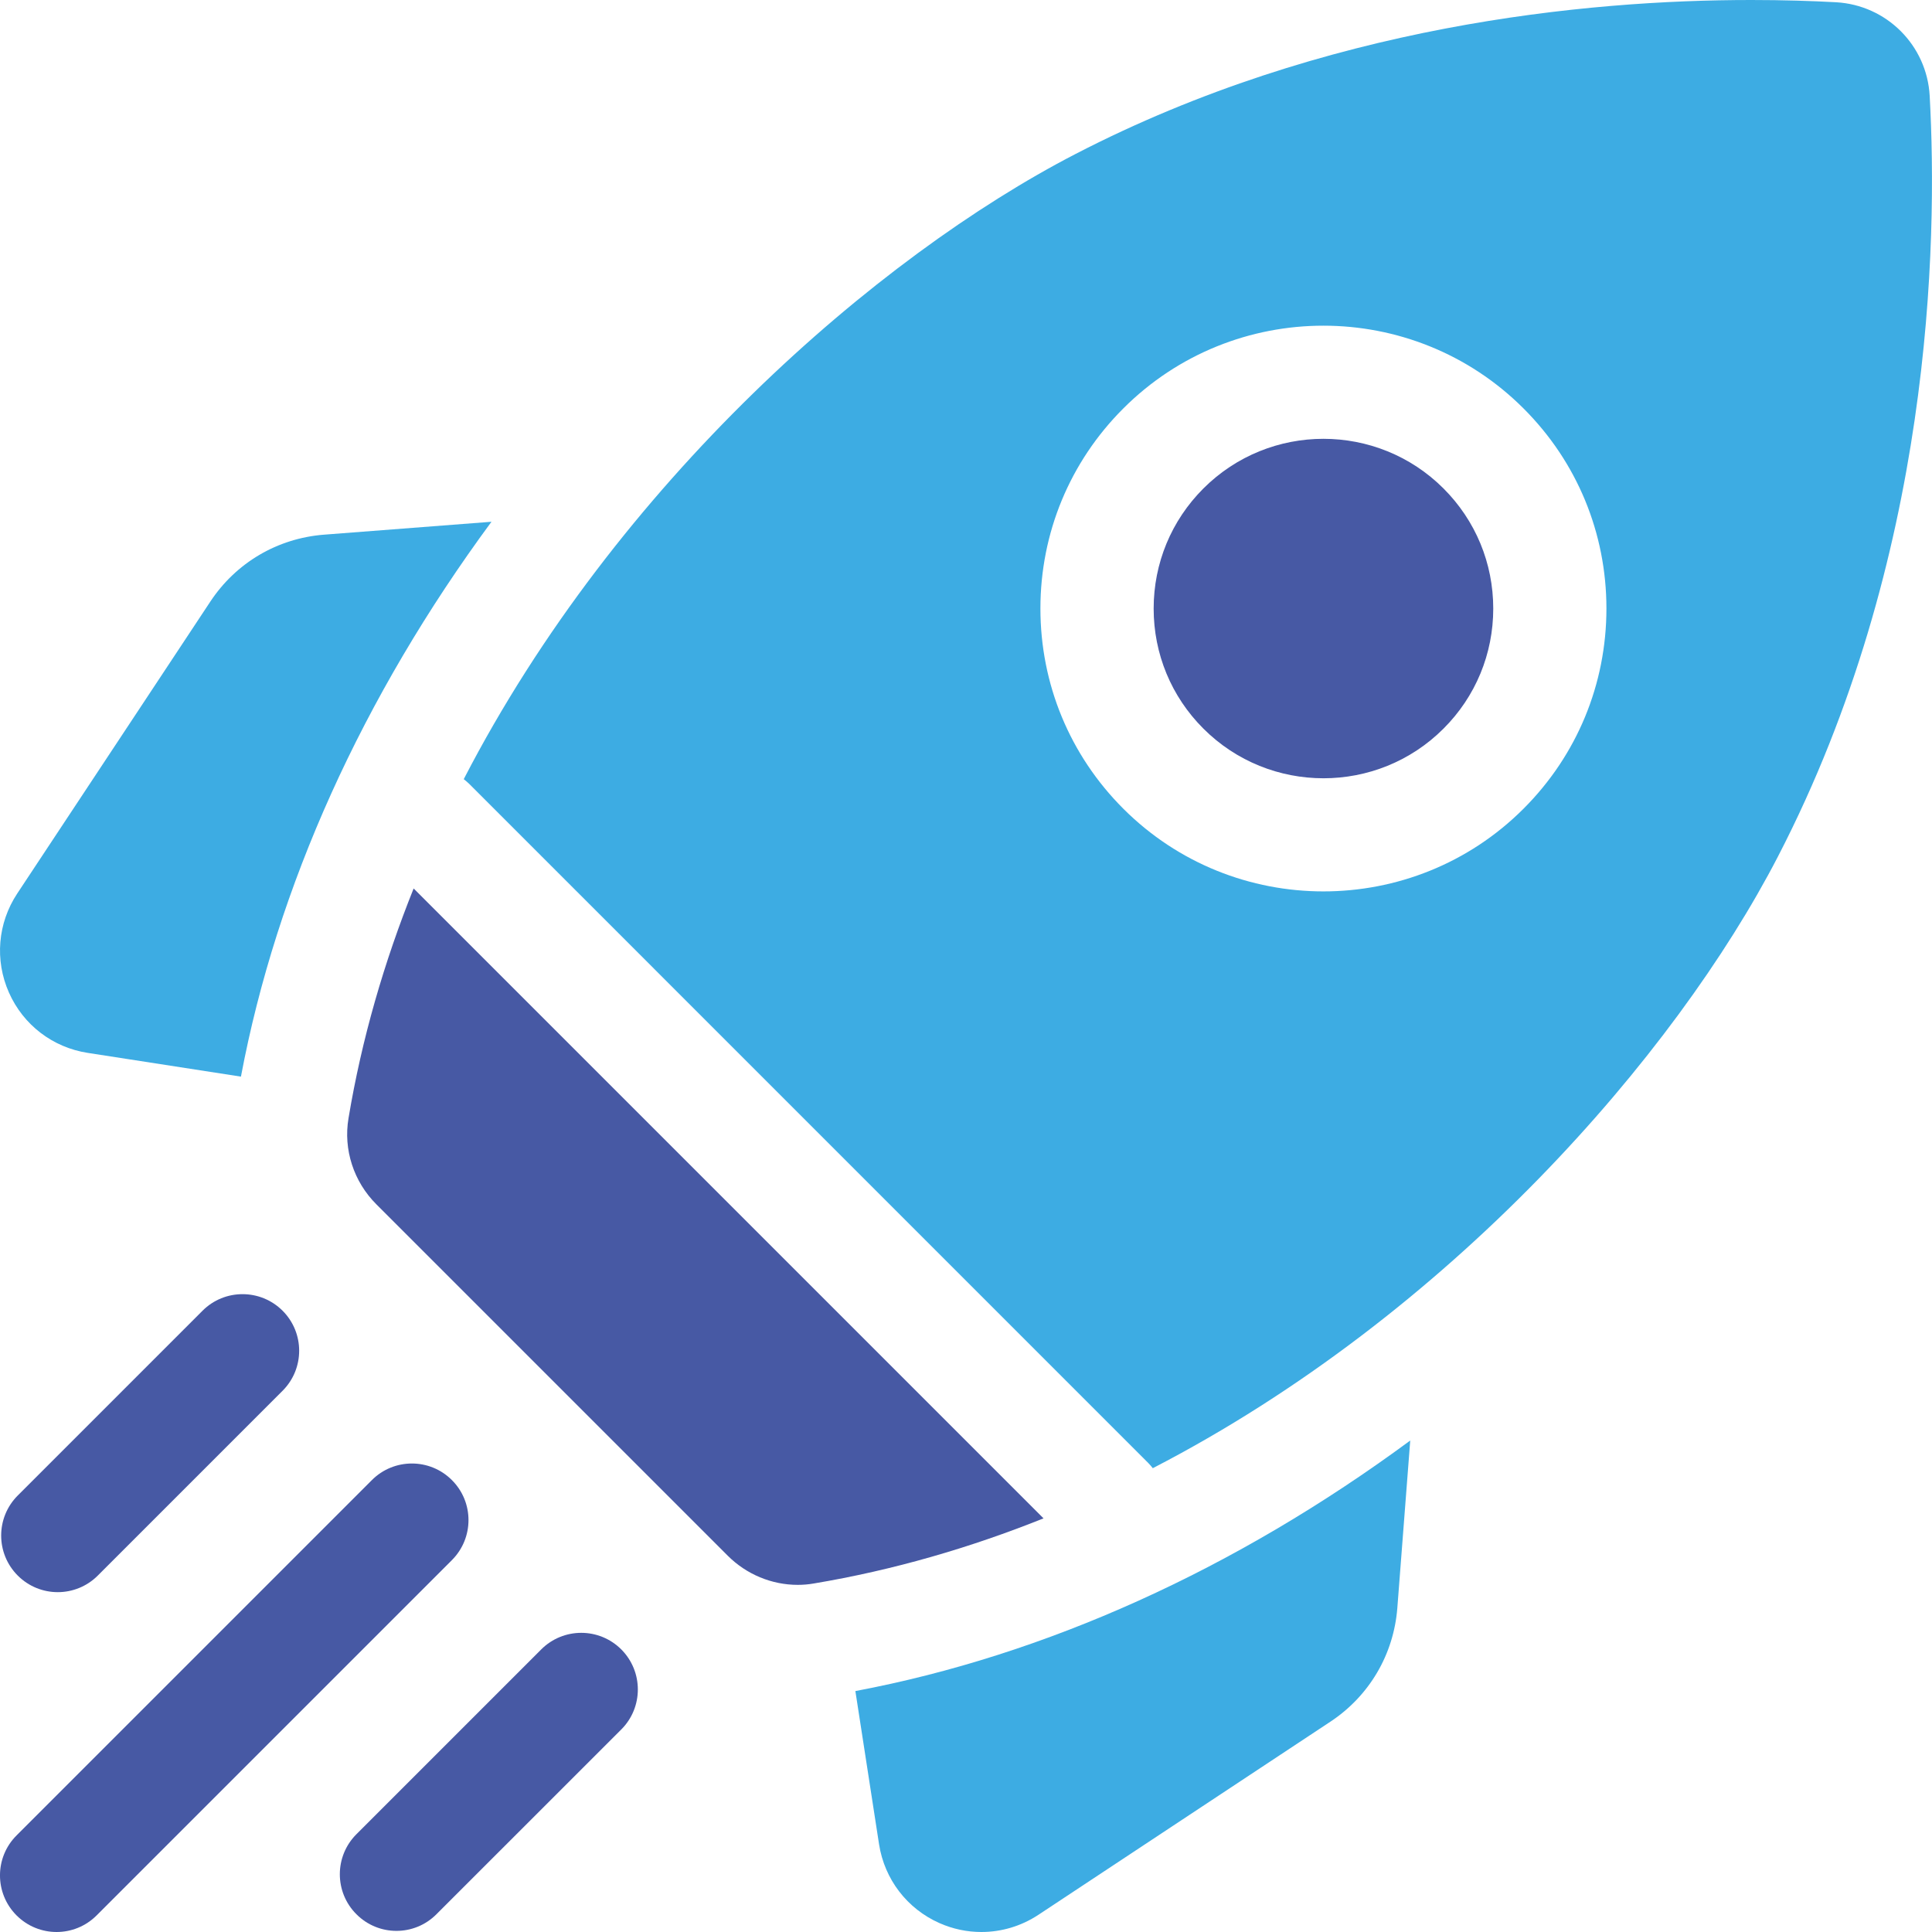 <svg width="31" height="31" viewBox="0 0 31 31" fill="none" xmlns="http://www.w3.org/2000/svg">
<g clip-path="url(#clip0)">
<path d="M7.886 8.372L5.2 8.579C4.452 8.637 3.787 9.029 3.374 9.654L0.276 14.338C-0.037 14.812 -0.087 15.406 0.143 15.925C0.373 16.445 0.845 16.807 1.407 16.894L3.866 17.275C4.441 14.222 5.818 11.177 7.886 8.372Z" fill="#3DACE3"/>
<path d="M13.725 27.134L14.105 29.593C14.193 30.155 14.555 30.627 15.074 30.857C15.291 30.953 15.519 31 15.747 31C16.067 31 16.385 30.907 16.662 30.724L21.346 27.626C21.971 27.213 22.363 26.547 22.421 25.8L22.628 23.114C19.823 25.182 16.777 26.559 13.725 27.134Z" fill="#3DACE3"/>
<path d="M12.8 25.43C12.885 25.43 12.971 25.423 13.057 25.408C14.336 25.194 15.568 24.834 16.744 24.363L6.637 14.256C6.166 15.431 5.805 16.664 5.592 17.943C5.507 18.447 5.676 18.961 6.038 19.323L11.677 24.962C11.977 25.262 12.383 25.43 12.8 25.43Z" fill="#4759A4"/>
<path d="M28.528 13.744C31.001 8.963 31.093 3.91 30.963 1.54C30.919 0.728 30.272 0.081 29.459 0.036C29.074 0.015 28.616 0 28.101 0C25.451 0 21.258 0.401 17.255 2.472C14.074 4.117 9.902 7.74 7.441 12.502C7.47 12.525 7.499 12.549 7.526 12.575L18.424 23.474C18.451 23.501 18.475 23.529 18.497 23.558C23.259 21.097 26.882 16.925 28.528 13.744ZM18.024 6.554C19.794 4.783 22.675 4.783 24.446 6.554C25.304 7.411 25.776 8.552 25.776 9.764C25.776 10.977 25.304 12.118 24.446 12.976C23.561 13.861 22.398 14.303 21.235 14.303C20.072 14.303 18.909 13.861 18.024 12.976C17.166 12.118 16.694 10.977 16.694 9.764C16.694 8.552 17.166 7.411 18.024 6.554Z" fill="#3DACE3"/>
<path d="M19.309 11.691C20.371 12.753 22.1 12.754 23.162 11.691C23.677 11.177 23.96 10.492 23.96 9.765C23.96 9.037 23.677 8.353 23.162 7.838C22.631 7.307 21.933 7.041 21.235 7.041C20.538 7.041 19.84 7.307 19.309 7.838C18.794 8.353 18.511 9.037 18.511 9.765C18.511 10.492 18.794 11.177 19.309 11.691Z" fill="#4759A4"/>
<path d="M0.927 25.547C1.159 25.547 1.392 25.458 1.569 25.281L4.534 22.316C4.889 21.961 4.889 21.386 4.534 21.031C4.179 20.677 3.604 20.677 3.25 21.031L0.285 23.996C-0.07 24.351 -0.07 24.926 0.285 25.281C0.462 25.458 0.694 25.547 0.927 25.547Z" fill="#4759A4"/>
<path d="M7.251 23.749C6.897 23.394 6.321 23.394 5.967 23.749L0.266 29.45C-0.089 29.804 -0.089 30.379 0.266 30.734C0.443 30.911 0.676 31 0.908 31C1.141 31 1.373 30.911 1.55 30.734L7.251 25.033C7.606 24.678 7.606 24.103 7.251 23.749Z" fill="#4759A4"/>
<path d="M8.684 26.466L5.719 29.431C5.364 29.786 5.364 30.361 5.719 30.715C5.896 30.893 6.129 30.982 6.361 30.982C6.594 30.982 6.826 30.893 7.003 30.715L9.969 27.75C10.323 27.396 10.323 26.821 9.969 26.466C9.614 26.111 9.039 26.111 8.684 26.466Z" fill="#4759A4"/>
</g>
<defs>
<clipPath id="clip0">
<rect width="31" height="31" fill="white"/>
</clipPath>
</defs>
</svg>
